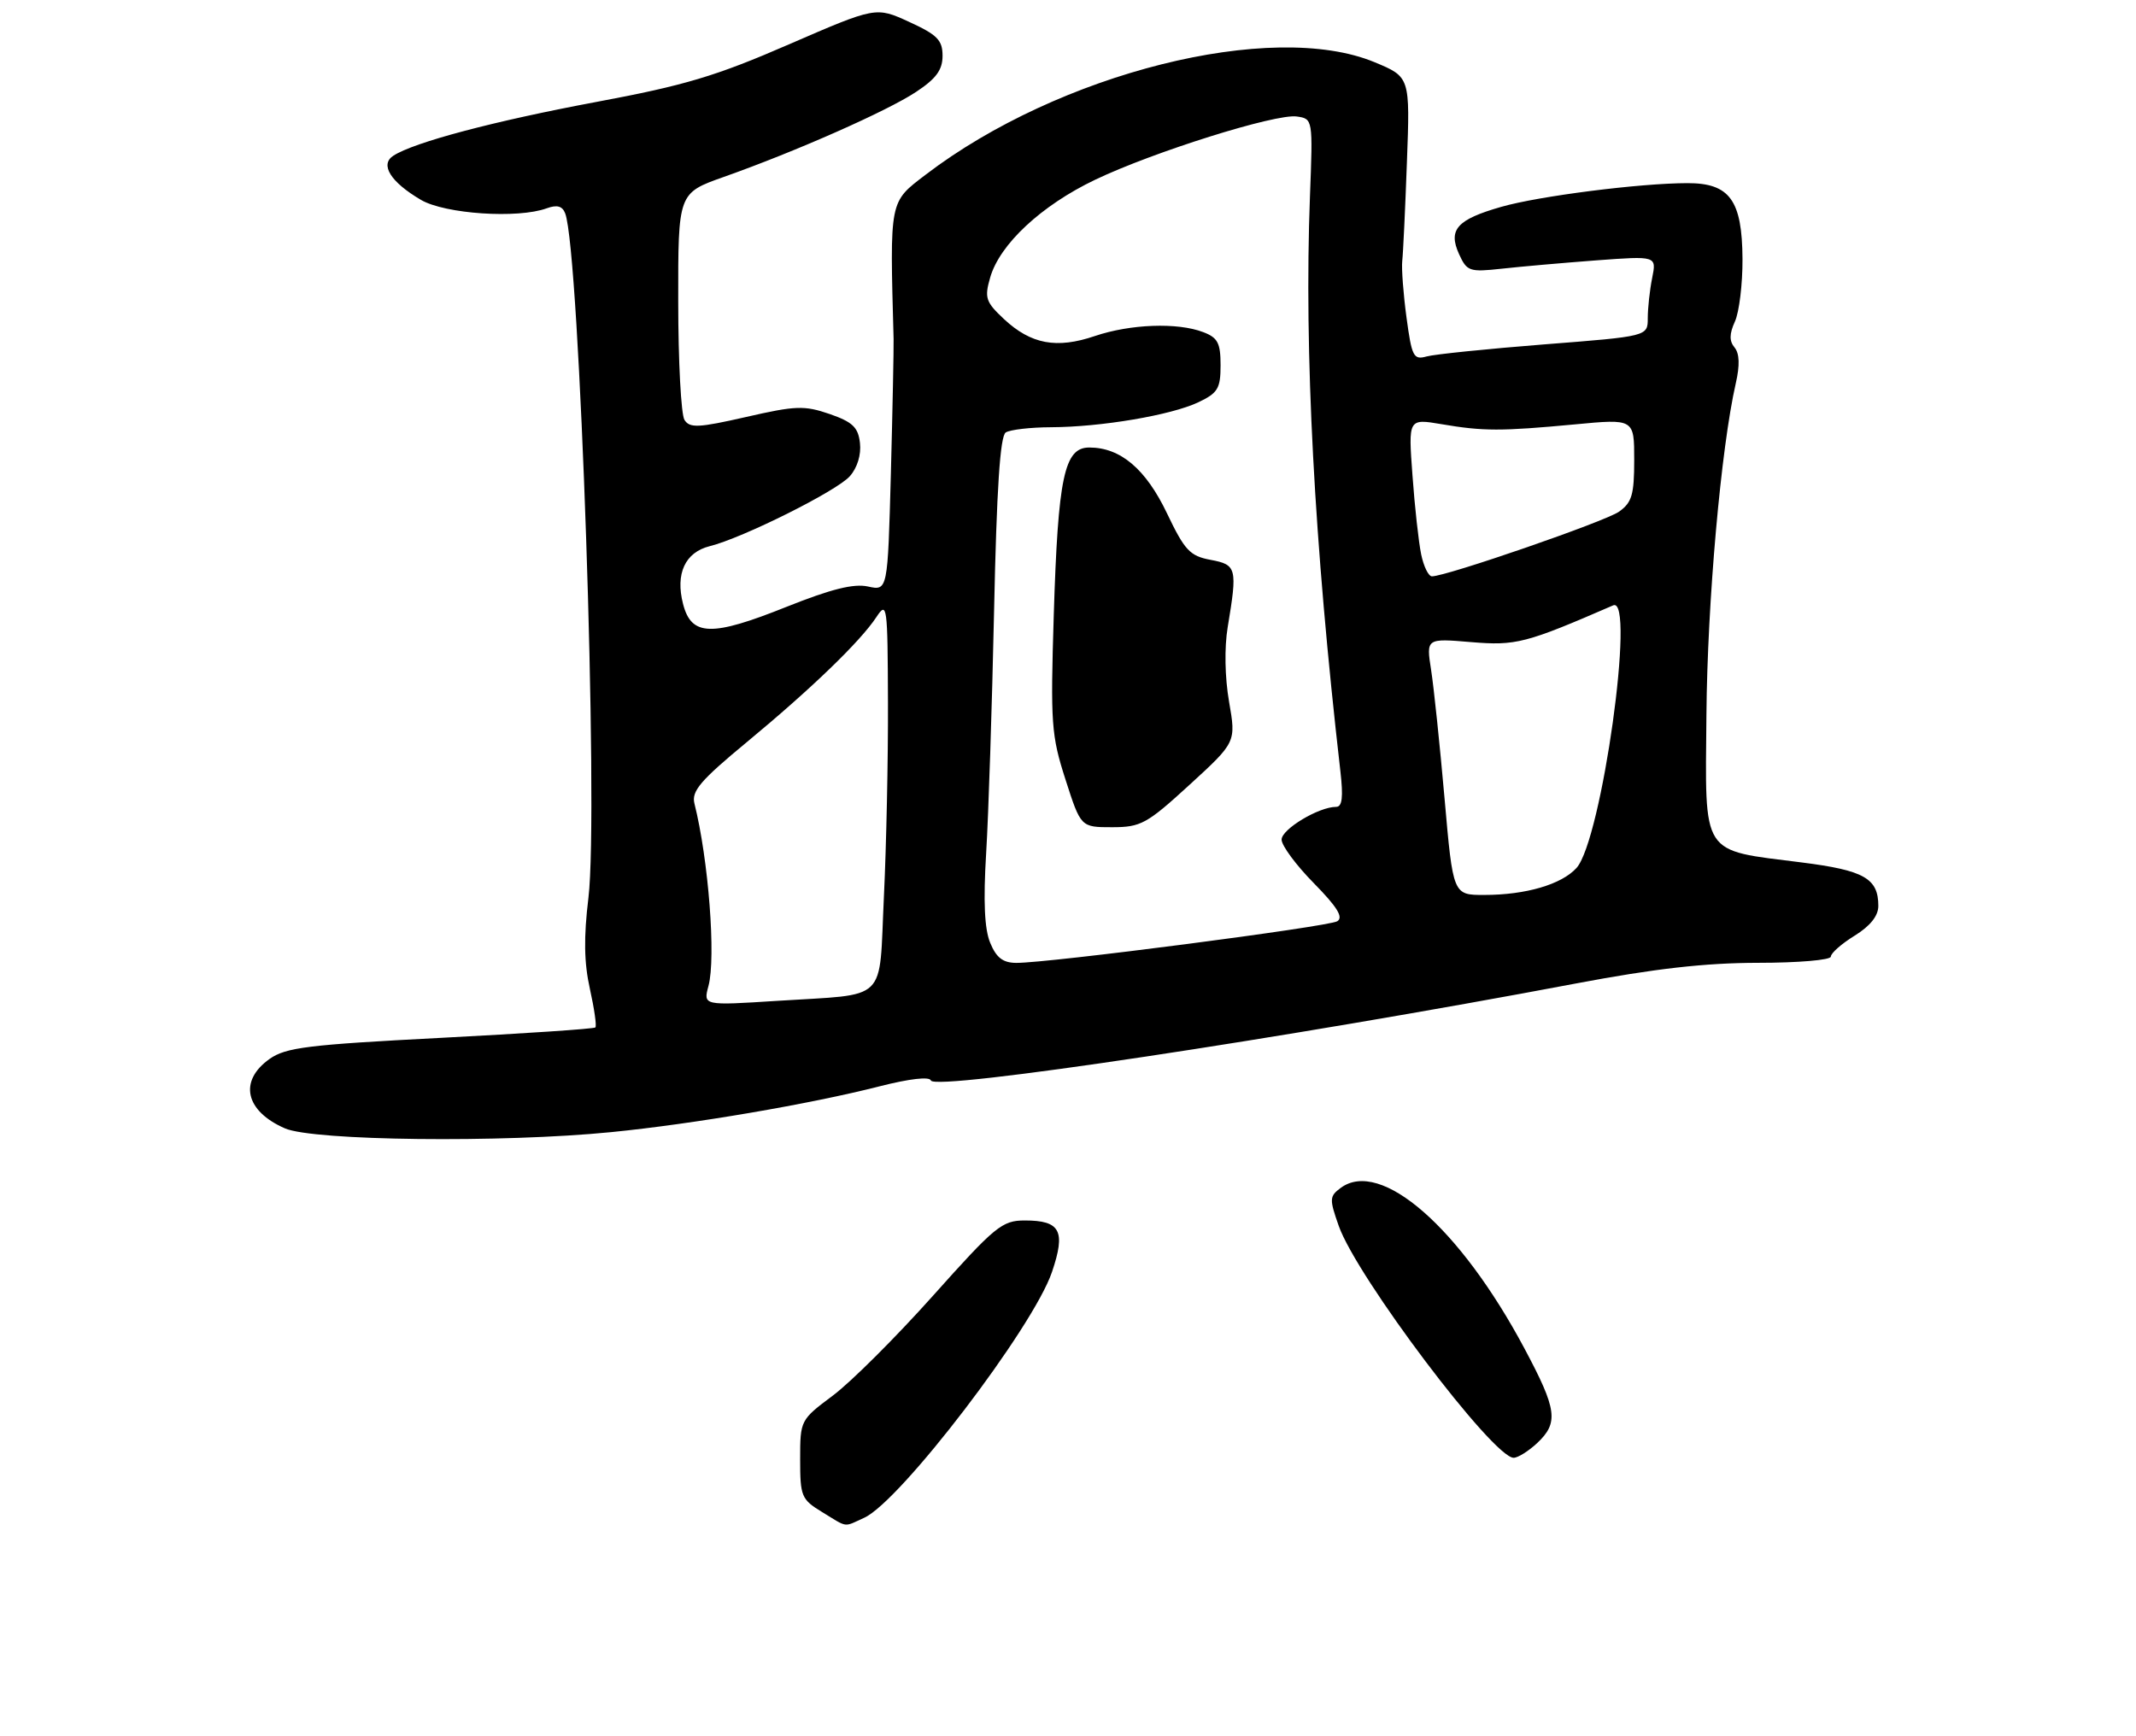 <?xml version="1.0" encoding="UTF-8" standalone="no"?>
<!DOCTYPE svg PUBLIC "-//W3C//DTD SVG 1.1//EN" "http://www.w3.org/Graphics/SVG/1.1/DTD/svg11.dtd" >
<svg xmlns="http://www.w3.org/2000/svg" xmlns:xlink="http://www.w3.org/1999/xlink" version="1.1" viewBox="0 0 315 256">
 <g >
 <path fill="currentColor"
d=" M 127.46 223.84 C 132.79 221.41 152.37 195.77 155.14 187.59 C 157.19 181.54 156.38 180.00 151.13 180.00 C 147.77 180.00 146.76 180.84 137.58 191.11 C 132.12 197.22 125.48 203.84 122.83 205.82 C 118.03 209.41 118.00 209.46 118.00 215.23 C 118.00 220.70 118.18 221.14 121.25 223.01 C 125.10 225.36 124.34 225.26 127.46 223.84 Z  M 226.69 212.83 C 229.88 209.82 229.63 207.91 224.82 198.89 C 215.32 181.07 203.61 170.83 197.71 175.20 C 196.05 176.43 196.03 176.84 197.43 180.81 C 200.09 188.35 220.19 215.00 223.22 215.00 C 223.85 215.00 225.41 214.02 226.69 212.83 Z  M 90.14 166.97 C 102.25 165.77 119.48 162.83 129.73 160.21 C 134.13 159.09 137.08 158.75 137.28 159.35 C 137.81 160.93 189.52 153.15 232.50 145.03 C 244.04 142.85 251.50 142.01 259.25 142.00 C 265.16 142.00 270.00 141.59 270.00 141.08 C 270.00 140.58 271.57 139.19 273.50 138.00 C 275.80 136.58 277.00 135.08 277.00 133.61 C 277.00 129.55 274.91 128.36 265.72 127.20 C 250.69 125.29 251.47 126.51 251.65 105.40 C 251.79 88.75 253.80 66.08 255.98 56.53 C 256.59 53.87 256.53 52.14 255.80 51.25 C 255.01 50.30 255.02 49.25 255.85 47.42 C 256.48 46.04 256.99 41.89 256.97 38.20 C 256.92 29.53 255.09 27.00 248.84 27.01 C 241.83 27.02 226.91 28.92 221.38 30.51 C 214.85 32.38 213.53 33.87 215.17 37.48 C 216.33 40.02 216.70 40.15 221.45 39.63 C 224.23 39.32 230.51 38.77 235.40 38.40 C 244.30 37.74 244.30 37.74 243.65 40.99 C 243.29 42.78 243.00 45.45 243.00 46.92 C 243.00 49.60 243.00 49.60 227.75 50.79 C 219.36 51.45 211.55 52.25 210.39 52.57 C 208.46 53.11 208.20 52.62 207.42 46.83 C 206.95 43.35 206.67 39.60 206.79 38.50 C 206.92 37.40 207.23 30.84 207.48 23.92 C 207.95 11.35 207.95 11.35 202.70 9.17 C 187.56 2.89 156.14 10.77 136.50 25.77 C 131.12 29.88 131.22 29.36 131.78 50.00 C 131.81 51.38 131.63 60.29 131.38 69.82 C 130.91 87.14 130.91 87.14 128.00 86.50 C 125.90 86.04 122.58 86.87 116.01 89.49 C 104.91 93.94 101.96 93.85 100.73 89.07 C 99.58 84.60 101.03 81.46 104.67 80.55 C 109.52 79.35 123.41 72.41 125.32 70.24 C 126.43 69.00 127.02 67.05 126.82 65.34 C 126.56 63.02 125.74 62.24 122.35 61.06 C 118.62 59.78 117.35 59.82 110.02 61.50 C 102.99 63.10 101.72 63.16 100.94 61.93 C 100.44 61.14 100.02 53.30 100.02 44.49 C 100.00 28.48 100.00 28.48 106.75 26.09 C 117.38 22.33 130.81 16.39 135.09 13.56 C 138.06 11.60 139.00 10.31 139.00 8.23 C 139.00 5.92 138.23 5.13 134.08 3.23 C 129.17 0.98 129.17 0.98 116.33 6.55 C 105.60 11.22 100.95 12.61 87.97 15.03 C 72.88 17.85 61.06 20.98 58.00 22.97 C 55.99 24.28 57.60 26.85 62.08 29.48 C 65.64 31.56 76.37 32.28 80.63 30.72 C 82.15 30.17 82.93 30.38 83.35 31.47 C 85.49 37.06 88.30 119.77 86.78 132.38 C 86.07 138.25 86.13 141.98 86.99 145.83 C 87.64 148.76 88.01 151.32 87.80 151.53 C 87.60 151.74 77.32 152.43 64.96 153.07 C 45.43 154.08 42.14 154.48 39.75 156.18 C 35.17 159.43 36.16 163.87 42.03 166.42 C 46.25 168.25 74.07 168.57 90.14 166.97 Z  M 104.48 145.41 C 105.60 141.24 104.49 126.79 102.41 118.51 C 101.95 116.68 103.29 115.11 110.16 109.43 C 119.69 101.54 126.87 94.61 129.25 91.00 C 130.82 88.62 130.90 89.23 130.95 103.59 C 130.98 111.89 130.71 124.80 130.35 132.27 C 129.59 148.11 131.20 146.54 114.60 147.61 C 103.70 148.31 103.70 148.31 104.48 145.41 Z  M 146.03 139.06 C 145.18 137.03 145.00 132.95 145.43 125.81 C 145.78 120.14 146.30 104.03 146.60 90.01 C 146.98 72.07 147.49 64.31 148.32 63.78 C 148.97 63.37 151.97 63.02 155.00 63.01 C 162.41 62.98 172.71 61.23 176.72 59.33 C 179.60 57.96 180.00 57.30 180.00 53.86 C 180.00 50.58 179.58 49.79 177.43 48.98 C 173.64 47.53 166.69 47.79 161.46 49.56 C 155.82 51.48 152.04 50.77 148.06 47.06 C 145.36 44.53 145.16 43.93 146.02 40.94 C 147.42 36.03 153.57 30.30 161.50 26.51 C 170.07 22.41 188.14 16.74 191.23 17.18 C 193.61 17.52 193.62 17.53 193.18 29.00 C 192.31 51.86 193.80 80.02 197.67 113.75 C 198.11 117.58 197.94 119.00 197.04 119.00 C 194.48 119.00 189.00 122.29 189.00 123.83 C 189.00 124.71 191.14 127.60 193.75 130.25 C 197.19 133.75 198.15 135.29 197.21 135.87 C 195.90 136.68 154.61 142.04 149.87 142.01 C 147.91 142.00 146.93 141.25 146.03 139.06 Z  M 175.44 115.73 C 182.29 109.46 182.29 109.46 181.25 103.48 C 180.63 99.89 180.55 95.50 181.05 92.50 C 182.50 83.77 182.38 83.29 178.53 82.57 C 175.48 82.00 174.71 81.18 172.10 75.71 C 168.97 69.16 165.24 66.00 160.64 66.00 C 156.95 66.00 156.03 70.32 155.40 90.72 C 154.91 106.71 155.03 108.45 157.13 114.97 C 159.39 122.00 159.39 122.00 163.99 122.00 C 168.24 122.00 169.12 121.52 175.44 115.73 Z  M 213.03 117.75 C 212.34 109.91 211.45 101.39 211.05 98.82 C 210.32 94.14 210.32 94.14 216.94 94.70 C 223.57 95.25 224.98 94.89 237.90 89.28 C 241.24 87.83 236.20 123.91 232.49 128.01 C 230.29 130.44 225.01 131.99 218.89 131.99 C 214.28 132.00 214.28 132.00 213.03 117.75 Z  M 209.58 81.75 C 209.21 79.96 208.63 74.73 208.30 70.11 C 207.68 61.73 207.68 61.73 212.59 62.56 C 218.73 63.61 221.34 63.61 232.25 62.59 C 241.00 61.76 241.00 61.76 241.00 67.83 C 241.00 72.98 240.66 74.12 238.75 75.47 C 236.69 76.92 213.30 85.00 211.17 85.00 C 210.66 85.00 209.95 83.54 209.58 81.75 Z "/>
</g>
</svg>